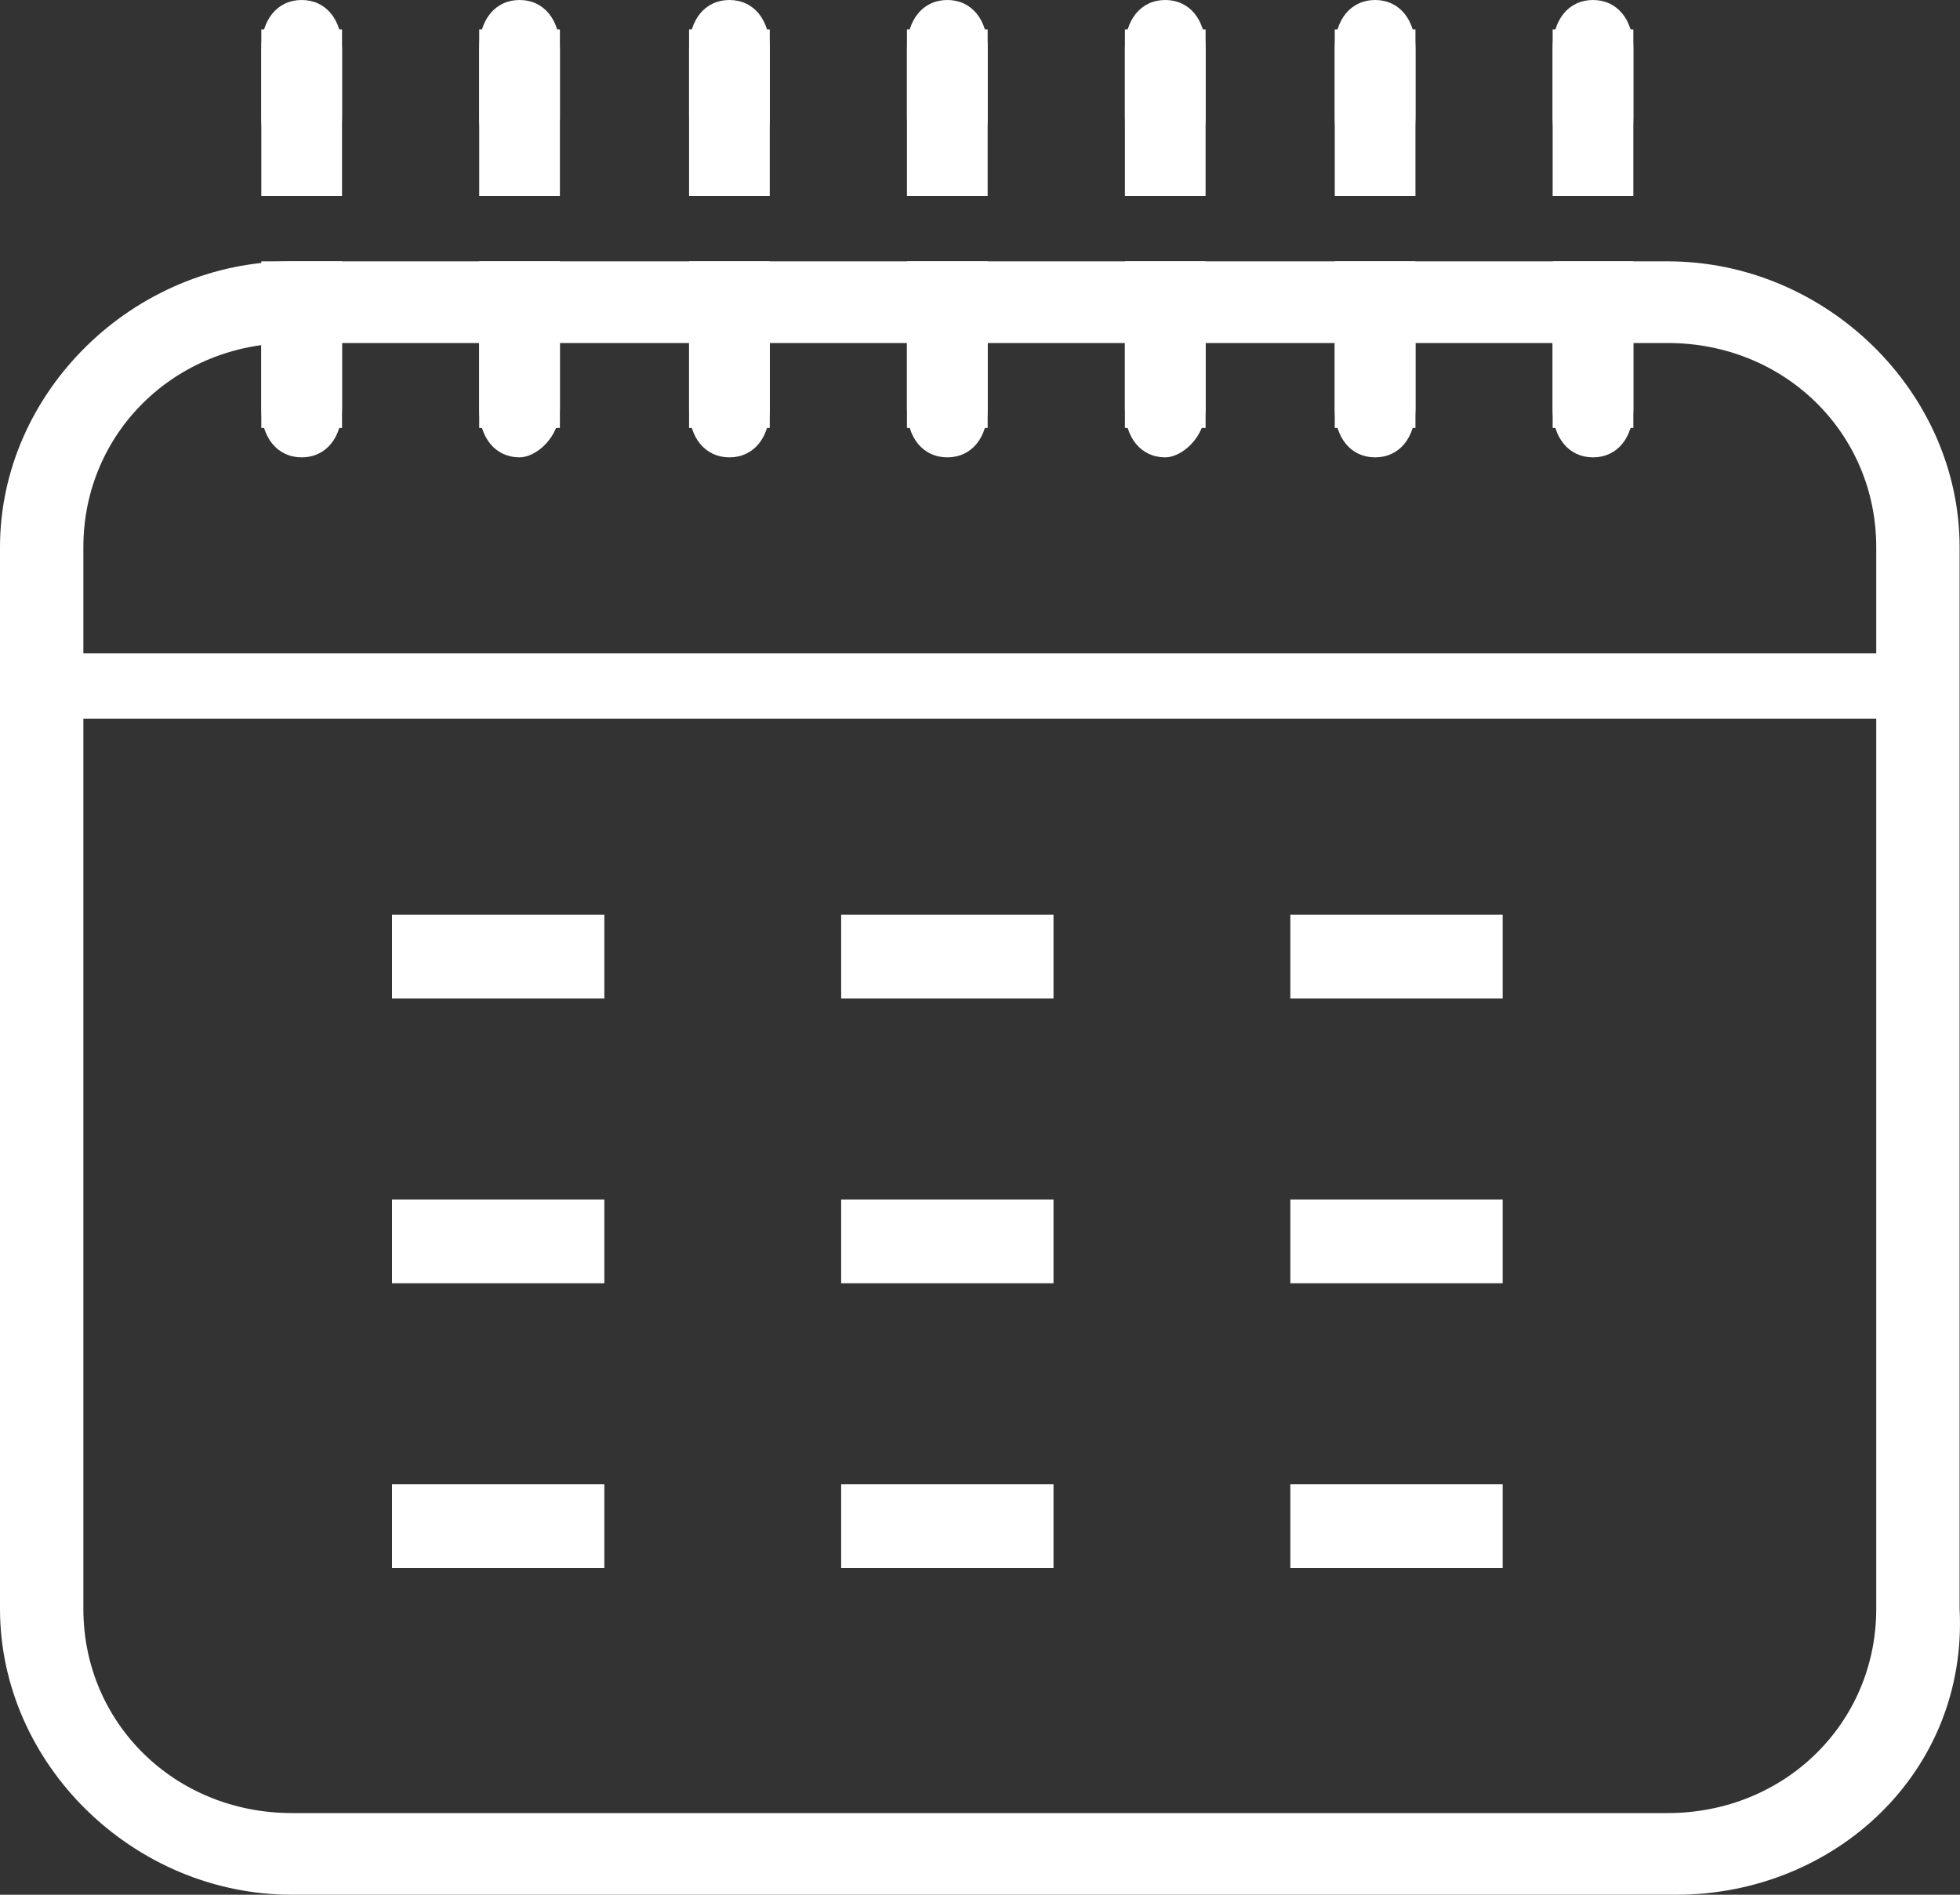 <svg xmlns="http://www.w3.org/2000/svg" width="30" height="29" viewBox="0 0 30 29"><rect x="0" y="0" width="30" height="29" fill="#333333" stroke="none"/><g fill="#FFF"><path d="M25.655,29 L4.467,29 C2.042,29 0,27 0,24.625 L0,8.375 C0,6 2.042,4 4.467,4 L25.527,4 C27.952,4 29.994,6 29.994,8.375 L29.994,24.625 C30.122,27.125 28.08,29 25.655,29 Z M4.467,5.25 C2.68,5.25 1.276,6.625 1.276,8.375 L1.276,24.625 C1.276,26.375 2.68,27.75 4.467,27.75 L25.527,27.75 C27.314,27.75 28.718,26.375 28.718,24.625 L28.718,8.375 C28.718,6.625 27.314,5.25 25.527,5.25 L4.467,5.25 Z"/><rect width="28" height="1" x="1" y="10"/><g transform="translate(6 14)"><rect width="3.25" height="1.282"/><rect width="3.25" height="1.282" x="6.875"/><rect width="3.25" height="1.282" x="13.75"/><g transform="translate(0 4.359)"><rect width="3.25" height="1.282"/><rect width="3.25" height="1.282" x="6.875"/><rect width="3.25" height="1.282" x="13.75"/></g><g transform="translate(0 8.718)"><rect width="3.25" height="1.282"/><rect width="3.25" height="1.282" x="6.875"/><rect width="3.25" height="1.282" x="13.75"/></g></g><g transform="translate(4)"><rect width="1.235" height="2.55" y=".45"/><path d="M0.618,2.55 C0.247,2.55 0,2.25 0,1.8 L0,0.75 C0,0.3 0.247,0 0.618,0 C0.988,0 1.235,0.3 1.235,0.75 L1.235,1.8 C1.235,2.25 0.988,2.55 0.618,2.55 Z"/><g transform="translate(3.335)"><rect width="1.235" height="2.55" y=".45"/><path d="M0.618,2.55 C0.247,2.55 0,2.25 0,1.8 L0,0.75 C0,0.3 0.247,0 0.618,0 C0.988,0 1.235,0.3 1.235,0.75 L1.235,1.8 C1.235,2.25 0.865,2.55 0.618,2.55 Z"/></g><g transform="translate(6.547)"><rect width="1.235" height="2.55" y=".45"/><path d="M0.618,2.55 C0.247,2.55 0,2.25 0,1.8 L0,0.75 C0,0.3 0.247,0 0.618,0 C0.988,0 1.235,0.3 1.235,0.75 L1.235,1.8 C1.235,2.25 0.988,2.55 0.618,2.55 Z"/></g><g transform="translate(9.882)"><rect width="1.235" height="2.55" y=".45"/><path d="M0.618,2.55 C0.247,2.55 0,2.25 0,1.8 L0,0.75 C0,0.3 0.247,0 0.618,0 C0.988,0 1.235,0.3 1.235,0.75 L1.235,1.8 C1.235,2.25 0.988,2.55 0.618,2.55 Z"/></g><g transform="translate(13.218)"><rect width="1.235" height="2.55" y=".45"/><path d="M0.618,2.55 C0.247,2.55 0,2.25 0,1.8 L0,0.75 C0,0.3 0.247,0 0.618,0 C0.988,0 1.235,0.3 1.235,0.75 L1.235,1.8 C1.235,2.25 0.865,2.55 0.618,2.55 Z"/></g><g transform="translate(16.43)"><rect width="1.235" height="2.55" y=".45"/><path d="M0.618,2.55 C0.247,2.55 0,2.25 0,1.8 L0,0.75 C0,0.3 0.247,0 0.618,0 C0.988,0 1.235,0.3 1.235,0.75 L1.235,1.8 C1.235,2.25 0.988,2.55 0.618,2.55 Z"/></g><g transform="translate(19.765)"><rect width="1.235" height="2.55" y=".45"/><path d="M0.618,2.55 C0.247,2.55 0,2.25 0,1.8 L0,0.75 C0,0.3 0.247,0 0.618,0 C0.988,0 1.235,0.3 1.235,0.75 L1.235,1.8 C1.235,2.25 0.988,2.55 0.618,2.55 Z"/></g></g><g transform="translate(4 4)"><g transform="translate(19.765)"><rect width="1.235" height="2.55"/><path d="M0.618,3 C0.247,3 0,2.7 0,2.25 L0,1.2 C0,0.75 0.247,0.45 0.618,0.45 C0.988,0.45 1.235,0.75 1.235,1.2 L1.235,2.25 C1.235,2.7 0.988,3 0.618,3 Z"/></g><g transform="translate(16.43)"><rect width="1.235" height="2.55"/><path d="M0.618,3 C0.247,3 0,2.7 0,2.25 L0,1.2 C0,0.75 0.247,0.45 0.618,0.45 C0.988,0.45 1.235,0.75 1.235,1.2 L1.235,2.25 C1.235,2.7 0.988,3 0.618,3 Z"/></g><g transform="translate(13.218)"><rect width="1.235" height="2.55"/><path d="M0.618,3 C0.247,3 0,2.7 0,2.25 L0,1.2 C0,0.75 0.247,0.45 0.618,0.45 C0.988,0.45 1.235,0.75 1.235,1.2 L1.235,2.25 C1.235,2.7 0.865,3 0.618,3 Z"/></g><g transform="translate(9.882)"><rect width="1.235" height="2.55"/><path d="M0.618,3 C0.247,3 0,2.7 0,2.25 L0,1.2 C0,0.75 0.247,0.45 0.618,0.45 C0.988,0.45 1.235,0.75 1.235,1.2 L1.235,2.25 C1.235,2.7 0.988,3 0.618,3 Z"/></g><g transform="translate(6.547)"><rect width="1.235" height="2.55"/><path d="M0.618,3 C0.247,3 0,2.7 0,2.25 L0,1.2 C0,0.75 0.247,0.45 0.618,0.45 C0.988,0.45 1.235,0.75 1.235,1.2 L1.235,2.25 C1.235,2.7 0.988,3 0.618,3 Z"/></g><g transform="translate(3.335)"><rect width="1.235" height="2.55"/><path d="M0.618,3 C0.247,3 0,2.7 0,2.25 L0,1.2 C0,0.75 0.247,0.45 0.618,0.45 C0.988,0.45 1.235,0.75 1.235,1.2 L1.235,2.25 C1.235,2.7 0.865,3 0.618,3 Z"/></g><rect width="1.235" height="2.55"/><path d="M0.618,3 C0.247,3 0,2.7 0,2.25 L0,1.2 C0,0.75 0.247,0.45 0.618,0.45 C0.988,0.45 1.235,0.75 1.235,1.2 L1.235,2.25 C1.235,2.7 0.988,3 0.618,3 Z"/></g></g></svg>